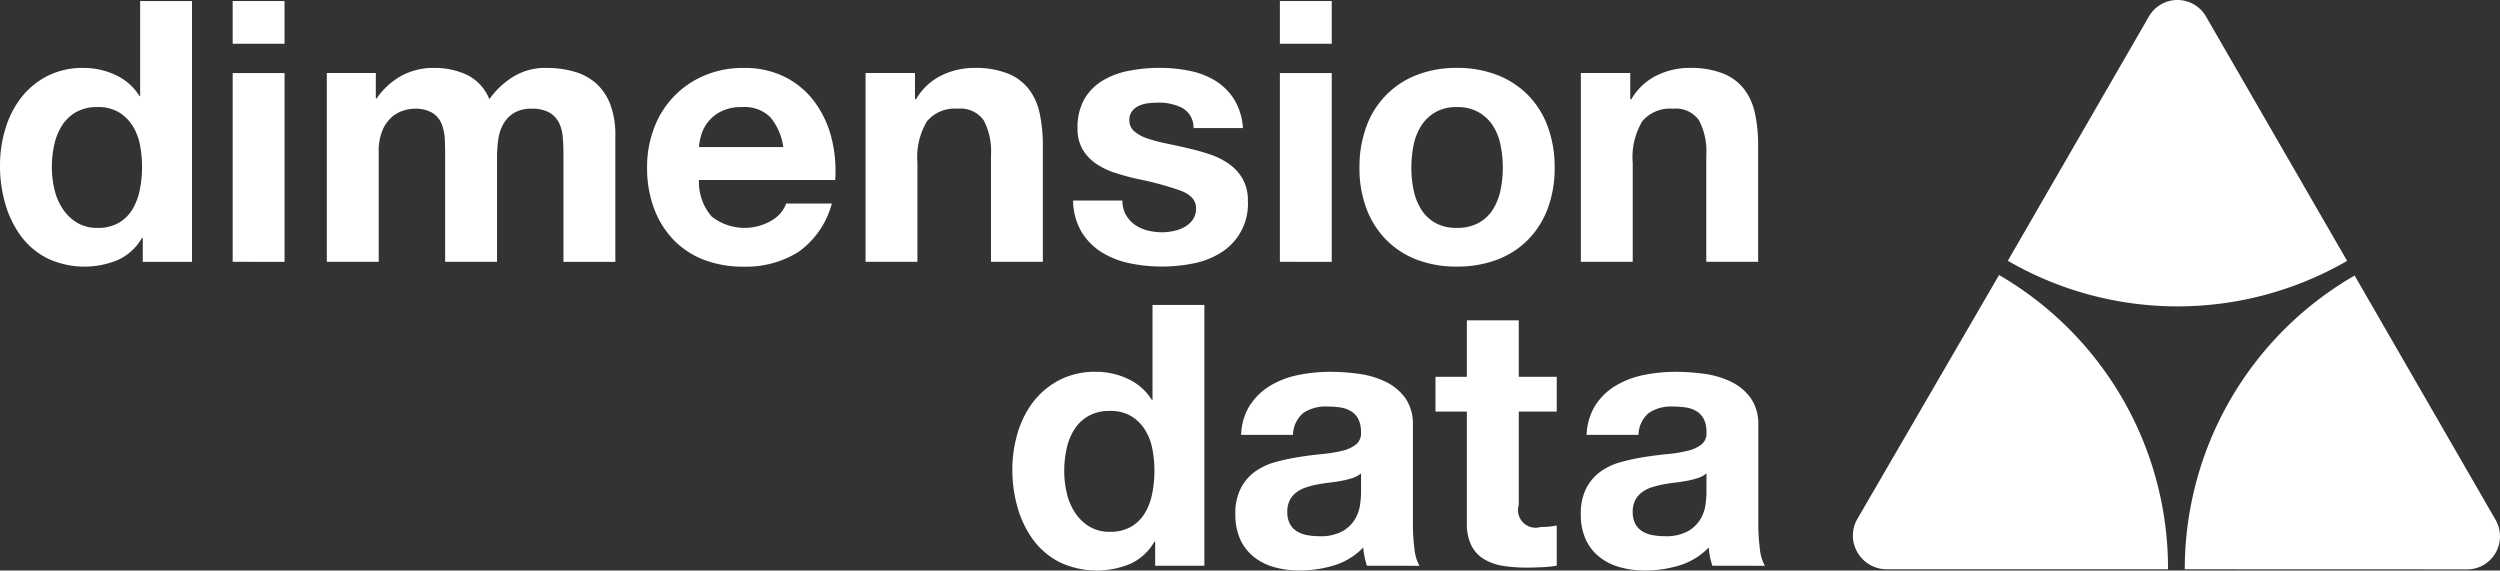 <svg xmlns="http://www.w3.org/2000/svg" width="272.234" height="62.125" viewBox="0 0 272.234 62.125">
    <rect x="0" y="0" width="272.234" height="62.125" fill="#333333" stroke="none"/>
    <defs>
        <style>
            .cls-1{fill:#fff}
        </style>
    </defs>
    <g id="Group_374" data-name="Group 374" transform="translate(-394.131 -217.737)">
        <path id="Path_292" d="M1526.591 219.519a3.588 3.588 0 0 0-6.193-.013l-15.379 26.628a36.884 36.884 0 0 0 36.947.011z" class="cls-1" data-name="Path 292" transform="translate(-892.25)"/>
        <path id="Path_293" d="M1633.678 402.189a3.563 3.563 0 0 0 3.091-1.791 3.6 3.6 0 0 0 .02-3.574l-15.366-26.632a36.928 36.928 0 0 0-18.495 31.986z" class="cls-1" data-name="Path 293" transform="translate(-970.889 -122.45)"/>
        <path id="Path_294" d="M1422.861 401.949a3.692 3.692 0 0 1-3.1-1.883 3.6 3.6 0 0 1-.006-3.565l15.448-26.593a36.928 36.928 0 0 1 18.4 32.043z" class="cls-1" data-name="Path 294" transform="translate(-823.389 -122.222)"/>
        <path id="Path_295" d="M409.6 244.1a5.832 5.832 0 0 1-2.605 2.406 9.5 9.5 0 0 1-7.694-.161 8.155 8.155 0 0 1-2.885-2.424 11.047 11.047 0 0 1-1.709-3.521 14.7 14.7 0 0 1-.576-4.137 13.8 13.8 0 0 1 .576-4 10.45 10.45 0 0 1 1.709-3.4 8.589 8.589 0 0 1 2.846-2.366 8.45 8.45 0 0 1 3.978-.894 8.086 8.086 0 0 1 3.484.777 6.039 6.039 0 0 1 2.6 2.29h.068v-10.348h5.648v28.4h-5.363V244.1zm-.238-10.16a6.021 6.021 0 0 0-.815-2.067 4.574 4.574 0 0 0-1.493-1.451 4.365 4.365 0 0 0-2.307-.556 4.586 4.586 0 0 0-2.345.556 4.406 4.406 0 0 0-1.532 1.47 6.593 6.593 0 0 0-.835 2.086 11.485 11.485 0 0 0-.258 2.446 10.366 10.366 0 0 0 .28 2.385 6.437 6.437 0 0 0 .892 2.124 4.934 4.934 0 0 0 1.55 1.51 4.191 4.191 0 0 0 2.248.579 4.482 4.482 0 0 0 2.327-.556 4.212 4.212 0 0 0 1.492-1.49 6.748 6.748 0 0 0 .795-2.126 12.545 12.545 0 0 0 .238-2.464 12.253 12.253 0 0 0-.238-2.446" class="cls-1" data-name="Path 295" transform="translate(0 -.47)"/>
        <path id="Rectangle_1643" d="M0 0h5.647v4.65H0z" class="cls-1" data-name="Rectangle 1643" transform="translate(419.467 217.851)"/>
        <path id="Rectangle_1644" d="M0 0h5.648v20.554H0z" class="cls-1" data-name="Rectangle 1644" transform="translate(419.469 225.695)"/>
        <path id="Path_296" d="M580.313 255.866v2.784h.079a8.026 8.026 0 0 1 2.682-2.462 7.282 7.282 0 0 1 3.6-.872 8.285 8.285 0 0 1 3.559.753 5 5 0 0 1 2.444 2.658 8.77 8.77 0 0 1 2.486-2.38 6.609 6.609 0 0 1 3.718-1.031 10.9 10.9 0 0 1 3.022.4 6.083 6.083 0 0 1 2.384 1.272 5.853 5.853 0 0 1 1.552 2.287 9.329 9.329 0 0 1 .556 3.4v13.761h-5.65v-11.662c0-.689-.024-1.34-.079-1.949a4.143 4.143 0 0 0-.435-1.592 2.664 2.664 0 0 0-1.053-1.075 3.818 3.818 0 0 0-1.888-.4 3.588 3.588 0 0 0-1.93.459 3.314 3.314 0 0 0-1.152 1.192 4.805 4.805 0 0 0-.559 1.674 13.13 13.13 0 0 0-.137 1.888v11.46h-5.65v-11.54c0-.61-.013-1.214-.037-1.81a5.159 5.159 0 0 0-.34-1.651 2.536 2.536 0 0 0-.994-1.212 3.73 3.73 0 0 0-2.049-.459 4.264 4.264 0 0 0-1.053.181 3.485 3.485 0 0 0-1.27.675 3.917 3.917 0 0 0-1.055 1.433 5.817 5.817 0 0 0-.437 2.448v11.935h-5.65v-20.565z" class="cls-1" data-name="Path 296" transform="translate(-145.257 -30.183)"/>
        <path id="Path_297" d="M759.187 271.5a5.8 5.8 0 0 0 6.6.384 3.541 3.541 0 0 0 1.51-1.8h4.972a9.442 9.442 0 0 1-3.66 5.283 10.782 10.782 0 0 1-5.963 1.59 11.755 11.755 0 0 1-4.374-.777 9.062 9.062 0 0 1-3.3-2.21 9.9 9.9 0 0 1-2.089-3.42 12.587 12.587 0 0 1-.733-4.376 11.95 11.95 0 0 1 .755-4.294 9.936 9.936 0 0 1 5.467-5.727 10.643 10.643 0 0 1 4.276-.837 9.778 9.778 0 0 1 4.572 1.013 9.086 9.086 0 0 1 3.2 2.724 11.177 11.177 0 0 1 1.813 3.895 14.506 14.506 0 0 1 .4 4.57H757.8a5.705 5.705 0 0 0 1.391 3.983m6.383-10.814a3.977 3.977 0 0 0-3.082-1.108 4.924 4.924 0 0 0-2.245.455 4.288 4.288 0 0 0-1.435 1.13 4.166 4.166 0 0 0-.753 1.424 6.321 6.321 0 0 0-.258 1.346h9.182a6.47 6.47 0 0 0-1.409-3.248" class="cls-1" data-name="Path 297" transform="translate(-287.556 -30.181)"/>
        <path id="Path_298" d="M878.432 255.866v2.861h.119a6.489 6.489 0 0 1 2.786-2.6 8.055 8.055 0 0 1 3.5-.812 9.6 9.6 0 0 1 3.72.616 5.474 5.474 0 0 1 2.287 1.711 6.568 6.568 0 0 1 1.175 2.663 16.594 16.594 0 0 1 .338 3.479v12.648h-5.647v-11.62a7.193 7.193 0 0 0-.8-3.8 3.087 3.087 0 0 0-2.828-1.254 3.924 3.924 0 0 0-3.345 1.373 7.616 7.616 0 0 0-1.038 4.517v10.783h-5.648v-20.565z" class="cls-1" data-name="Path 298" transform="translate(-384.667 -30.183)"/>
        <path id="Path_299" d="M993.654 271.321a3.309 3.309 0 0 0 .972 1.071 4.145 4.145 0 0 0 1.366.614 6.549 6.549 0 0 0 1.605.2 6.168 6.168 0 0 0 1.25-.139 4.266 4.266 0 0 0 1.19-.44 2.7 2.7 0 0 0 .892-.795 2.106 2.106 0 0 0 .355-1.254q0-1.268-1.687-1.908a33.959 33.959 0 0 0-4.707-1.274c-.819-.185-1.623-.4-2.4-.654a8.253 8.253 0 0 1-2.086-1 4.871 4.871 0 0 1-1.468-1.55 4.406 4.406 0 0 1-.556-2.287 6.184 6.184 0 0 1 .775-3.261 5.706 5.706 0 0 1 2.049-2.009 8.867 8.867 0 0 1 2.861-1.033 17.474 17.474 0 0 1 3.259-.3 16.145 16.145 0 0 1 3.243.32 8.6 8.6 0 0 1 2.8 1.071 6.448 6.448 0 0 1 2.044 2.007 6.742 6.742 0 0 1 .976 3.161h-5.376a2.464 2.464 0 0 0-1.232-2.2 5.673 5.673 0 0 0-2.618-.572 9.121 9.121 0 0 0-1.031.062 3.288 3.288 0 0 0-1.013.258 2.036 2.036 0 0 0-.773.574 1.514 1.514 0 0 0-.32 1.016 1.553 1.553 0 0 0 .556 1.232 4.406 4.406 0 0 0 1.451.777 18.056 18.056 0 0 0 2.044.534q1.152.239 2.343.517a23.642 23.642 0 0 1 2.4.675 7.946 7.946 0 0 1 2.086 1.053 5.065 5.065 0 0 1 1.468 1.632 4.781 4.781 0 0 1 .556 2.4 6.236 6.236 0 0 1-2.941 5.608 8.731 8.731 0 0 1-3 1.17 17.351 17.351 0 0 1-3.44.34 16.837 16.837 0 0 1-3.495-.36 9.27 9.27 0 0 1-3.04-1.19 6.832 6.832 0 0 1-2.186-2.2 6.916 6.916 0 0 1-.932-3.438h5.374a3.1 3.1 0 0 0 .377 1.565" class="cls-1" data-name="Path 299" transform="translate(-476.91 -30.175)"/>
        <path id="Rectangle_1645" d="M0 0h5.647v4.65H0z" class="cls-1" data-name="Rectangle 1645" transform="translate(533.501 217.851)"/>
        <path id="Rectangle_1646" d="M0 0h5.647v20.554H0z" class="cls-1" data-name="Rectangle 1646" transform="translate(533.501 225.695)"/>
        <path id="Path_300" d="M1147.059 261.7a9.4 9.4 0 0 1 5.482-5.61 11.781 11.781 0 0 1 4.371-.773 11.935 11.935 0 0 1 4.389.773 9.581 9.581 0 0 1 3.358 2.188 9.7 9.7 0 0 1 2.146 3.422 12.733 12.733 0 0 1 .753 4.475 12.556 12.556 0 0 1-.753 4.453 9.718 9.718 0 0 1-2.146 3.4 9.357 9.357 0 0 1-3.358 2.168 12.168 12.168 0 0 1-4.389.757 12.01 12.01 0 0 1-4.371-.757 9.4 9.4 0 0 1-3.336-2.168 9.685 9.685 0 0 1-2.146-3.4 12.45 12.45 0 0 1-.755-4.453 12.625 12.625 0 0 1 .755-4.475m5.131 6.882a6.423 6.423 0 0 0 .815 2.108 4.307 4.307 0 0 0 1.528 1.488 4.646 4.646 0 0 0 2.38.559 4.771 4.771 0 0 0 2.4-.559 4.277 4.277 0 0 0 1.547-1.488 6.461 6.461 0 0 0 .813-2.108 12.019 12.019 0 0 0 .238-2.4 12.333 12.333 0 0 0-.238-2.424 6.26 6.26 0 0 0-.813-2.106 4.532 4.532 0 0 0-1.547-1.49 4.638 4.638 0 0 0-2.4-.578 4.518 4.518 0 0 0-2.38.578 4.568 4.568 0 0 0-1.528 1.49 6.224 6.224 0 0 0-.815 2.106 12.5 12.5 0 0 0-.236 2.424 12.182 12.182 0 0 0 .236 2.4" class="cls-1" data-name="Path 300" transform="translate(-604.135 -30.186)"/>
        <path id="Path_301" d="M1274.191 255.866v2.861h.119a6.476 6.476 0 0 1 2.786-2.6 8.061 8.061 0 0 1 3.5-.812 9.61 9.61 0 0 1 3.72.616 5.488 5.488 0 0 1 2.287 1.711 6.6 6.6 0 0 1 1.175 2.663 16.6 16.6 0 0 1 .338 3.479v12.648h-5.647v-11.62a7.194 7.194 0 0 0-.8-3.8 3.087 3.087 0 0 0-2.828-1.254 3.924 3.924 0 0 0-3.345 1.373 7.6 7.6 0 0 0-1.037 4.517v10.783h-5.648v-20.565z" class="cls-1" data-name="Path 301" transform="translate(-702.535 -30.183)"/>
        <path id="Path_302" d="M969.718 412.217a5.825 5.825 0 0 1-2.605 2.409 9.5 9.5 0 0 1-7.694-.161 8.139 8.139 0 0 1-2.886-2.426 11.041 11.041 0 0 1-1.709-3.519 14.783 14.783 0 0 1-.576-4.137 13.909 13.909 0 0 1 .576-4 10.46 10.46 0 0 1 1.709-3.4 8.613 8.613 0 0 1 2.846-2.367 8.452 8.452 0 0 1 3.981-.894 8.112 8.112 0 0 1 3.482.775 6.087 6.087 0 0 1 2.6 2.292h.071v-10.35h5.645v28.405H969.8v-2.627zm-.238-10.158a5.957 5.957 0 0 0-.817-2.067 4.543 4.543 0 0 0-1.49-1.45 4.365 4.365 0 0 0-2.307-.559 4.583 4.583 0 0 0-2.344.559 4.384 4.384 0 0 0-1.532 1.47 6.545 6.545 0 0 0-.834 2.086 11.483 11.483 0 0 0-.258 2.446 10.365 10.365 0 0 0 .28 2.385 6.459 6.459 0 0 0 .892 2.126 4.948 4.948 0 0 0 1.55 1.508 4.188 4.188 0 0 0 2.247.581 4.484 4.484 0 0 0 2.327-.559 4.214 4.214 0 0 0 1.492-1.49 6.682 6.682 0 0 0 .795-2.126 12.531 12.531 0 0 0 .238-2.464 12.273 12.273 0 0 0-.238-2.446" class="cls-1" data-name="Path 302" transform="translate(-449.879 -135.499)"/>
        <path id="Path_303" d="M1079.312 427.017a6.783 6.783 0 0 1 2.225-2.1 9.733 9.733 0 0 1 3.042-1.135 17.459 17.459 0 0 1 3.4-.336 23.119 23.119 0 0 1 3.144.218 9.54 9.54 0 0 1 2.9.857 5.7 5.7 0 0 1 2.148 1.769 4.946 4.946 0 0 1 .834 3v10.7a21.087 21.087 0 0 0 .161 2.665 4.839 4.839 0 0 0 .554 1.912l-5.72-.007a8.4 8.4 0 0 1-.4-1.987 7.377 7.377 0 0 1-3.184 1.952 12.86 12.86 0 0 1-3.742.556 10.117 10.117 0 0 1-2.744-.358 6.291 6.291 0 0 1-2.228-1.113 5.189 5.189 0 0 1-1.492-1.91 6.441 6.441 0 0 1-.536-2.742 5.988 5.988 0 0 1 .616-2.881 5.155 5.155 0 0 1 1.589-1.81 7.111 7.111 0 0 1 2.228-1.013 23.623 23.623 0 0 1 2.526-.536 40.9 40.9 0 0 1 2.5-.318 15.388 15.388 0 0 0 2.188-.358 3.828 3.828 0 0 0 1.508-.7 1.528 1.528 0 0 0 .519-1.331 2.988 2.988 0 0 0-.3-1.451 2.19 2.19 0 0 0-.795-.834 3.082 3.082 0 0 0-1.155-.4 9.386 9.386 0 0 0-1.409-.1 4.309 4.309 0 0 0-2.625.709 3.172 3.172 0 0 0-1.113 2.373h-5.65a6.524 6.524 0 0 1 1-3.3m11.165 7.992a9.172 9.172 0 0 1-1.153.3q-.616.119-1.294.2c-.45.051-.9.119-1.349.2a9.725 9.725 0 0 0-1.254.318 3.642 3.642 0 0 0-1.073.536 2.547 2.547 0 0 0-.735.854 2.754 2.754 0 0 0-.278 1.311 2.663 2.663 0 0 0 .278 1.274 2.148 2.148 0 0 0 .755.815 3.186 3.186 0 0 0 1.113.417 6.921 6.921 0 0 0 1.314.119 4.976 4.976 0 0 0 2.581-.556 3.745 3.745 0 0 0 1.353-1.331 4.266 4.266 0 0 0 .536-1.57 10.81 10.81 0 0 0 .1-1.274V434.5a2.567 2.567 0 0 1-.894.5" class="cls-1" data-name="Path 303" transform="translate(-549.02 -165.22)"/>
        <path id="Path_304" d="M1201.572 401.121v3.789h-4.135v10.18a1.912 1.912 0 0 0 2.386 2.387q.477 0 .914-.04a7.965 7.965 0 0 0 .835-.121v4.378a12.471 12.471 0 0 1-1.59.163c-.583.027-1.152.044-1.711.044a16.461 16.461 0 0 1-2.484-.181 5.855 5.855 0 0 1-2.069-.7 3.678 3.678 0 0 1-1.413-1.473 5.264 5.264 0 0 1-.519-2.506V404.91h-3.418v-3.789h3.418v-6.146h5.65v6.146z" class="cls-1" data-name="Path 304" transform="translate(-637.922 -142.355)"/>
        <path id="Path_305" d="M1270.427 427.017a6.782 6.782 0 0 1 2.226-2.1 9.707 9.707 0 0 1 3.042-1.135 17.471 17.471 0 0 1 3.4-.336 23.07 23.07 0 0 1 3.142.218 9.554 9.554 0 0 1 2.9.857 5.722 5.722 0 0 1 2.148 1.769 4.947 4.947 0 0 1 .834 3v10.7a21.155 21.155 0 0 0 .161 2.665 4.879 4.879 0 0 0 .552 1.912l-5.714-.007a7.673 7.673 0 0 1-.259-.974 8.514 8.514 0 0 1-.139-1.013 7.39 7.39 0 0 1-3.184 1.952 12.868 12.868 0 0 1-3.742.556 10.115 10.115 0 0 1-2.744-.358 6.291 6.291 0 0 1-2.228-1.113 5.187 5.187 0 0 1-1.492-1.91 6.409 6.409 0 0 1-.537-2.742 5.966 5.966 0 0 1 .616-2.881 5.158 5.158 0 0 1 1.59-1.81 7.109 7.109 0 0 1 2.228-1.013 23.5 23.5 0 0 1 2.526-.536c.846-.135 1.68-.239 2.5-.318a15.406 15.406 0 0 0 2.186-.358 3.865 3.865 0 0 0 1.513-.7 1.533 1.533 0 0 0 .517-1.331 2.962 2.962 0 0 0-.3-1.451 2.16 2.16 0 0 0-.795-.834 3.054 3.054 0 0 0-1.152-.4 9.391 9.391 0 0 0-1.409-.1 4.309 4.309 0 0 0-2.625.709 3.171 3.171 0 0 0-1.113 2.373h-5.65a6.53 6.53 0 0 1 1-3.3M1281.58 435a9.261 9.261 0 0 1-1.153.3c-.411.079-.841.146-1.294.2s-.9.119-1.349.2a9.7 9.7 0 0 0-1.254.318 3.639 3.639 0 0 0-1.073.536 2.553 2.553 0 0 0-.735.854 2.755 2.755 0 0 0-.278 1.311 2.664 2.664 0 0 0 .278 1.274 2.147 2.147 0 0 0 .755.815 3.184 3.184 0 0 0 1.113.417 6.916 6.916 0 0 0 1.311.119 4.984 4.984 0 0 0 2.583-.556 3.743 3.743 0 0 0 1.353-1.331 4.271 4.271 0 0 0 .537-1.57 10.81 10.81 0 0 0 .1-1.274V434.5a2.591 2.591 0 0 1-.894.5" class="cls-1" data-name="Path 305" transform="translate(-702.52 -165.22)"/>
    </g>
</svg>
